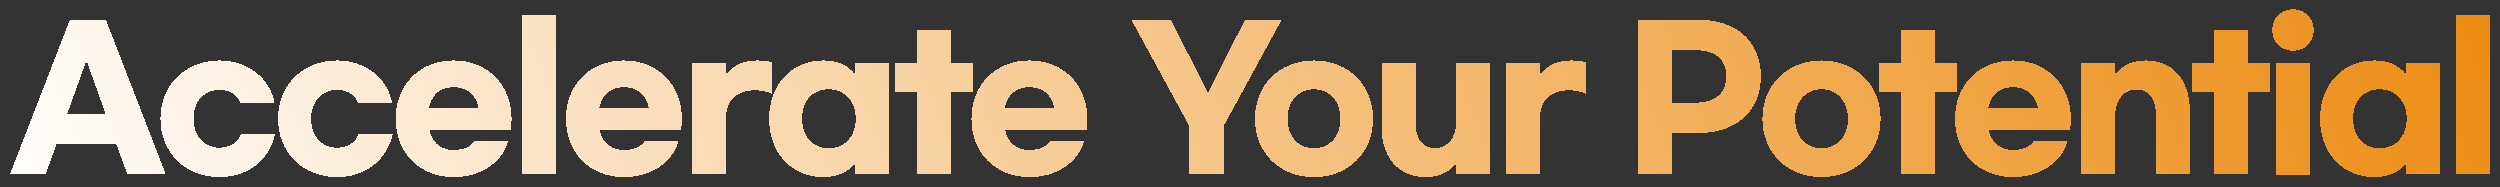<?xml version="1.0" encoding="UTF-8"?>
<svg id="_레이어_1" data-name="레이어 1" xmlns="http://www.w3.org/2000/svg" xmlns:xlink="http://www.w3.org/1999/xlink" viewBox="0 0 1684 126">
  <rect x="0" y="0" width="1684" height="126" fill="#333333" stroke="none"/>
  <defs>
    <style>
      .cls-1 {
        fill: url(#_무제_그라디언트);
      }
    </style>
    <linearGradient id="_무제_그라디언트" data-name="무제 그라디언트" x1="91.38" y1="-245.31" x2="1695.93" y2="394.55" gradientTransform="translate(0 127.4) scale(1 -1)" gradientUnits="userSpaceOnUse">
      <stop offset="0" stop-color="#fff"/>
      <stop offset="1" stop-color="#ff8e00" stop-opacity=".9"/>
    </linearGradient>
  </defs>
  <path class="cls-1" d="M85.75,117.52l-7.3-20.22h-40.45l-7.3,20.22H6.64L47.09,13.2h24.19l40.45,104.32h-25.98ZM45.17,77.07h26.11l-13.06-36.35-13.06,36.35ZM185.26,90.51c-3.84,17.41-18.43,28.8-37.38,28.8-23.17,0-39.81-16.51-39.81-39.3s16.64-39.3,39.81-39.3c19.58,0,34.3,12.54,36.99,28.54h-23.04c-1.79-5.12-6.78-8.7-13.95-8.7-10.62,0-17.54,8.19-17.54,19.46s6.91,19.46,17.54,19.46c7.04,0,12.29-3.58,14.34-8.96h23.04ZM264.48,90.51c-3.84,17.41-18.43,28.8-37.38,28.8-23.17,0-39.81-16.51-39.81-39.3s16.64-39.3,39.81-39.3c19.58,0,34.3,12.54,36.99,28.54h-23.04c-1.79-5.12-6.78-8.7-13.95-8.7-10.62,0-17.54,8.19-17.54,19.46s6.91,19.46,17.54,19.46c7.04,0,12.29-3.58,14.34-8.96h23.04ZM305.56,119.31c-22.91,0-39.04-16.38-39.04-39.3s16.13-39.3,39.04-39.3,39.04,16.38,39.04,39.3c0,2.18-.13,4.61-.51,7.3h-54.91c1.79,8.7,7.81,13.7,16.38,13.7,6.53,0,11.9-2.3,13.82-5.89h22.91c-3.84,14.34-18.56,24.19-36.74,24.19ZM289.05,72.59h33.28c-1.92-8.96-7.81-13.82-16.77-13.82s-14.59,4.86-16.51,13.82ZM374.37,10v107.52h-22.78V10h22.78ZM420.26,119.31c-22.91,0-39.04-16.38-39.04-39.3s16.13-39.3,39.04-39.3,39.04,16.38,39.04,39.3c0,2.18-.13,4.61-.51,7.3h-54.91c1.79,8.7,7.81,13.7,16.38,13.7,6.53,0,11.9-2.3,13.82-5.89h22.91c-3.84,14.34-18.56,24.19-36.74,24.19ZM403.75,72.59h33.28c-1.92-8.96-7.81-13.82-16.77-13.82s-14.59,4.86-16.51,13.82ZM466.29,117.52V42.51h22.78v7.68c4.48-6.02,11.39-9.47,20.99-9.47,4.22,0,6.91.26,9.86,1.28l.26,21.38c-3.2-1.66-7.17-2.56-11.65-2.56-12.16,0-19.46,6.91-19.46,18.3v38.4h-22.78ZM554.53,119.31c-21.5,0-36.48-16.51-36.48-39.3s14.98-39.3,36.48-39.3c9.86,0,17.02,3.46,21.5,9.47v-7.68h22.78v75.01h-22.78v-7.68c-4.48,6.02-11.65,9.47-21.5,9.47ZM558.11,99.86c11.14,0,18.3-8.32,18.3-19.84s-7.17-19.84-18.3-19.84-17.79,8.32-17.79,19.84,6.91,19.84,17.79,19.84ZM655.57,42.51v19.58h-14.85v55.42h-22.78v-55.42h-14.85v-19.58h14.85v-22.27h22.78v22.27h14.85ZM693.41,119.31c-22.91,0-39.04-16.38-39.04-39.3s16.13-39.3,39.04-39.3,39.04,16.38,39.04,39.3c0,2.18-.13,4.61-.51,7.3h-54.91c1.79,8.7,7.81,13.7,16.38,13.7,6.53,0,11.9-2.3,13.82-5.89h22.91c-3.84,14.34-18.56,24.19-36.74,24.19ZM676.9,72.59h33.28c-1.92-8.96-7.81-13.82-16.77-13.82s-14.59,4.86-16.51,13.82ZM863.38,13.2l-39.04,71.55v32.77h-23.3v-32.77l-39.04-71.55h26.62l25.09,49.28,24.96-49.28h24.7ZM885.11,40.72c23.17,0,39.81,16.51,39.81,39.3s-16.64,39.3-39.81,39.3-39.81-16.51-39.81-39.3,16.64-39.3,39.81-39.3ZM885.11,60.18c-10.75,0-17.79,8.32-17.79,19.84s7.04,19.84,17.79,19.84,17.79-8.32,17.79-19.84-7.04-19.84-17.79-19.84ZM960.02,119.31c-17.41,0-29.31-12.67-29.31-33.41v-43.39h22.78v39.55c0,11.39,4.61,17.66,13.18,17.66s14.34-7.04,14.34-18.69v-38.53h22.78v75.01h-22.78v-7.68c-4.48,6.02-11.39,9.47-20.99,9.47ZM1014.59,117.52V42.51h22.78v7.68c4.48-6.02,11.39-9.47,20.99-9.47,4.23,0,6.92.26,9.86,1.28l.26,21.38c-3.2-1.66-7.17-2.56-11.65-2.56-12.16,0-19.46,6.91-19.46,18.3v38.4h-22.78ZM1103.05,117.52V13.2h40.07c27.13,0,43.01,15.1,43.01,38.14s-15.88,38.4-43.01,38.4h-16.77v27.78h-23.3ZM1126.35,69.14h15.74c12.93,0,20.74-6.14,20.74-17.79s-7.81-17.54-20.74-17.54h-15.74v35.33ZM1226.98,40.72c23.17,0,39.81,16.51,39.81,39.3s-16.64,39.3-39.81,39.3-39.81-16.51-39.81-39.3,16.64-39.3,39.81-39.3ZM1226.98,60.18c-10.75,0-17.79,8.32-17.79,19.84s7.04,19.84,17.79,19.84,17.79-8.32,17.79-19.84-7.04-19.84-17.79-19.84ZM1318.07,42.51v19.58h-14.85v55.42h-22.79v-55.42h-14.84v-19.58h14.84v-22.27h22.79v22.27h14.85ZM1355.91,119.31c-22.91,0-39.04-16.38-39.04-39.3s16.13-39.3,39.04-39.3,39.04,16.38,39.04,39.3c0,2.18-.12,4.61-.51,7.3h-54.91c1.79,8.7,7.81,13.7,16.38,13.7,6.53,0,11.91-2.3,13.83-5.89h22.91c-3.84,14.34-18.56,24.19-36.74,24.19ZM1339.4,72.59h33.28c-1.92-8.96-7.81-13.82-16.77-13.82s-14.59,4.86-16.51,13.82ZM1401.94,117.52V42.51h22.78v7.68c4.48-6.02,11.39-9.47,20.99-9.47,17.41,0,29.32,12.67,29.32,33.41v43.39h-22.79v-39.55c0-11.39-4.61-17.66-13.18-17.66s-14.34,7.04-14.34,18.69v38.53h-22.78ZM1528.87,42.51v19.58h-14.85v55.42h-22.79v-55.42h-14.84v-19.58h14.84v-22.27h22.79v22.27h14.85ZM1544.53,6.29c8.06,0,13.95,5.89,13.95,13.95s-5.89,13.95-13.95,13.95-13.95-5.89-13.95-13.95,5.89-13.95,13.95-13.95ZM1555.92,42.51v75.26h-22.78V42.51h22.78ZM1599.25,119.31c-21.5,0-36.48-16.51-36.48-39.3s14.98-39.3,36.48-39.3c9.86,0,17.03,3.46,21.51,9.47v-7.68h22.78v75.01h-22.78v-7.68c-4.48,6.02-11.65,9.47-21.51,9.47ZM1602.84,99.86c11.13,0,18.3-8.32,18.3-19.84s-7.17-19.84-18.3-19.84-17.79,8.32-17.79,19.84,6.91,19.84,17.79,19.84ZM1677.12,10v107.52h-22.78V10h22.78Z" shape-rendering="crispEdges"/>
</svg>